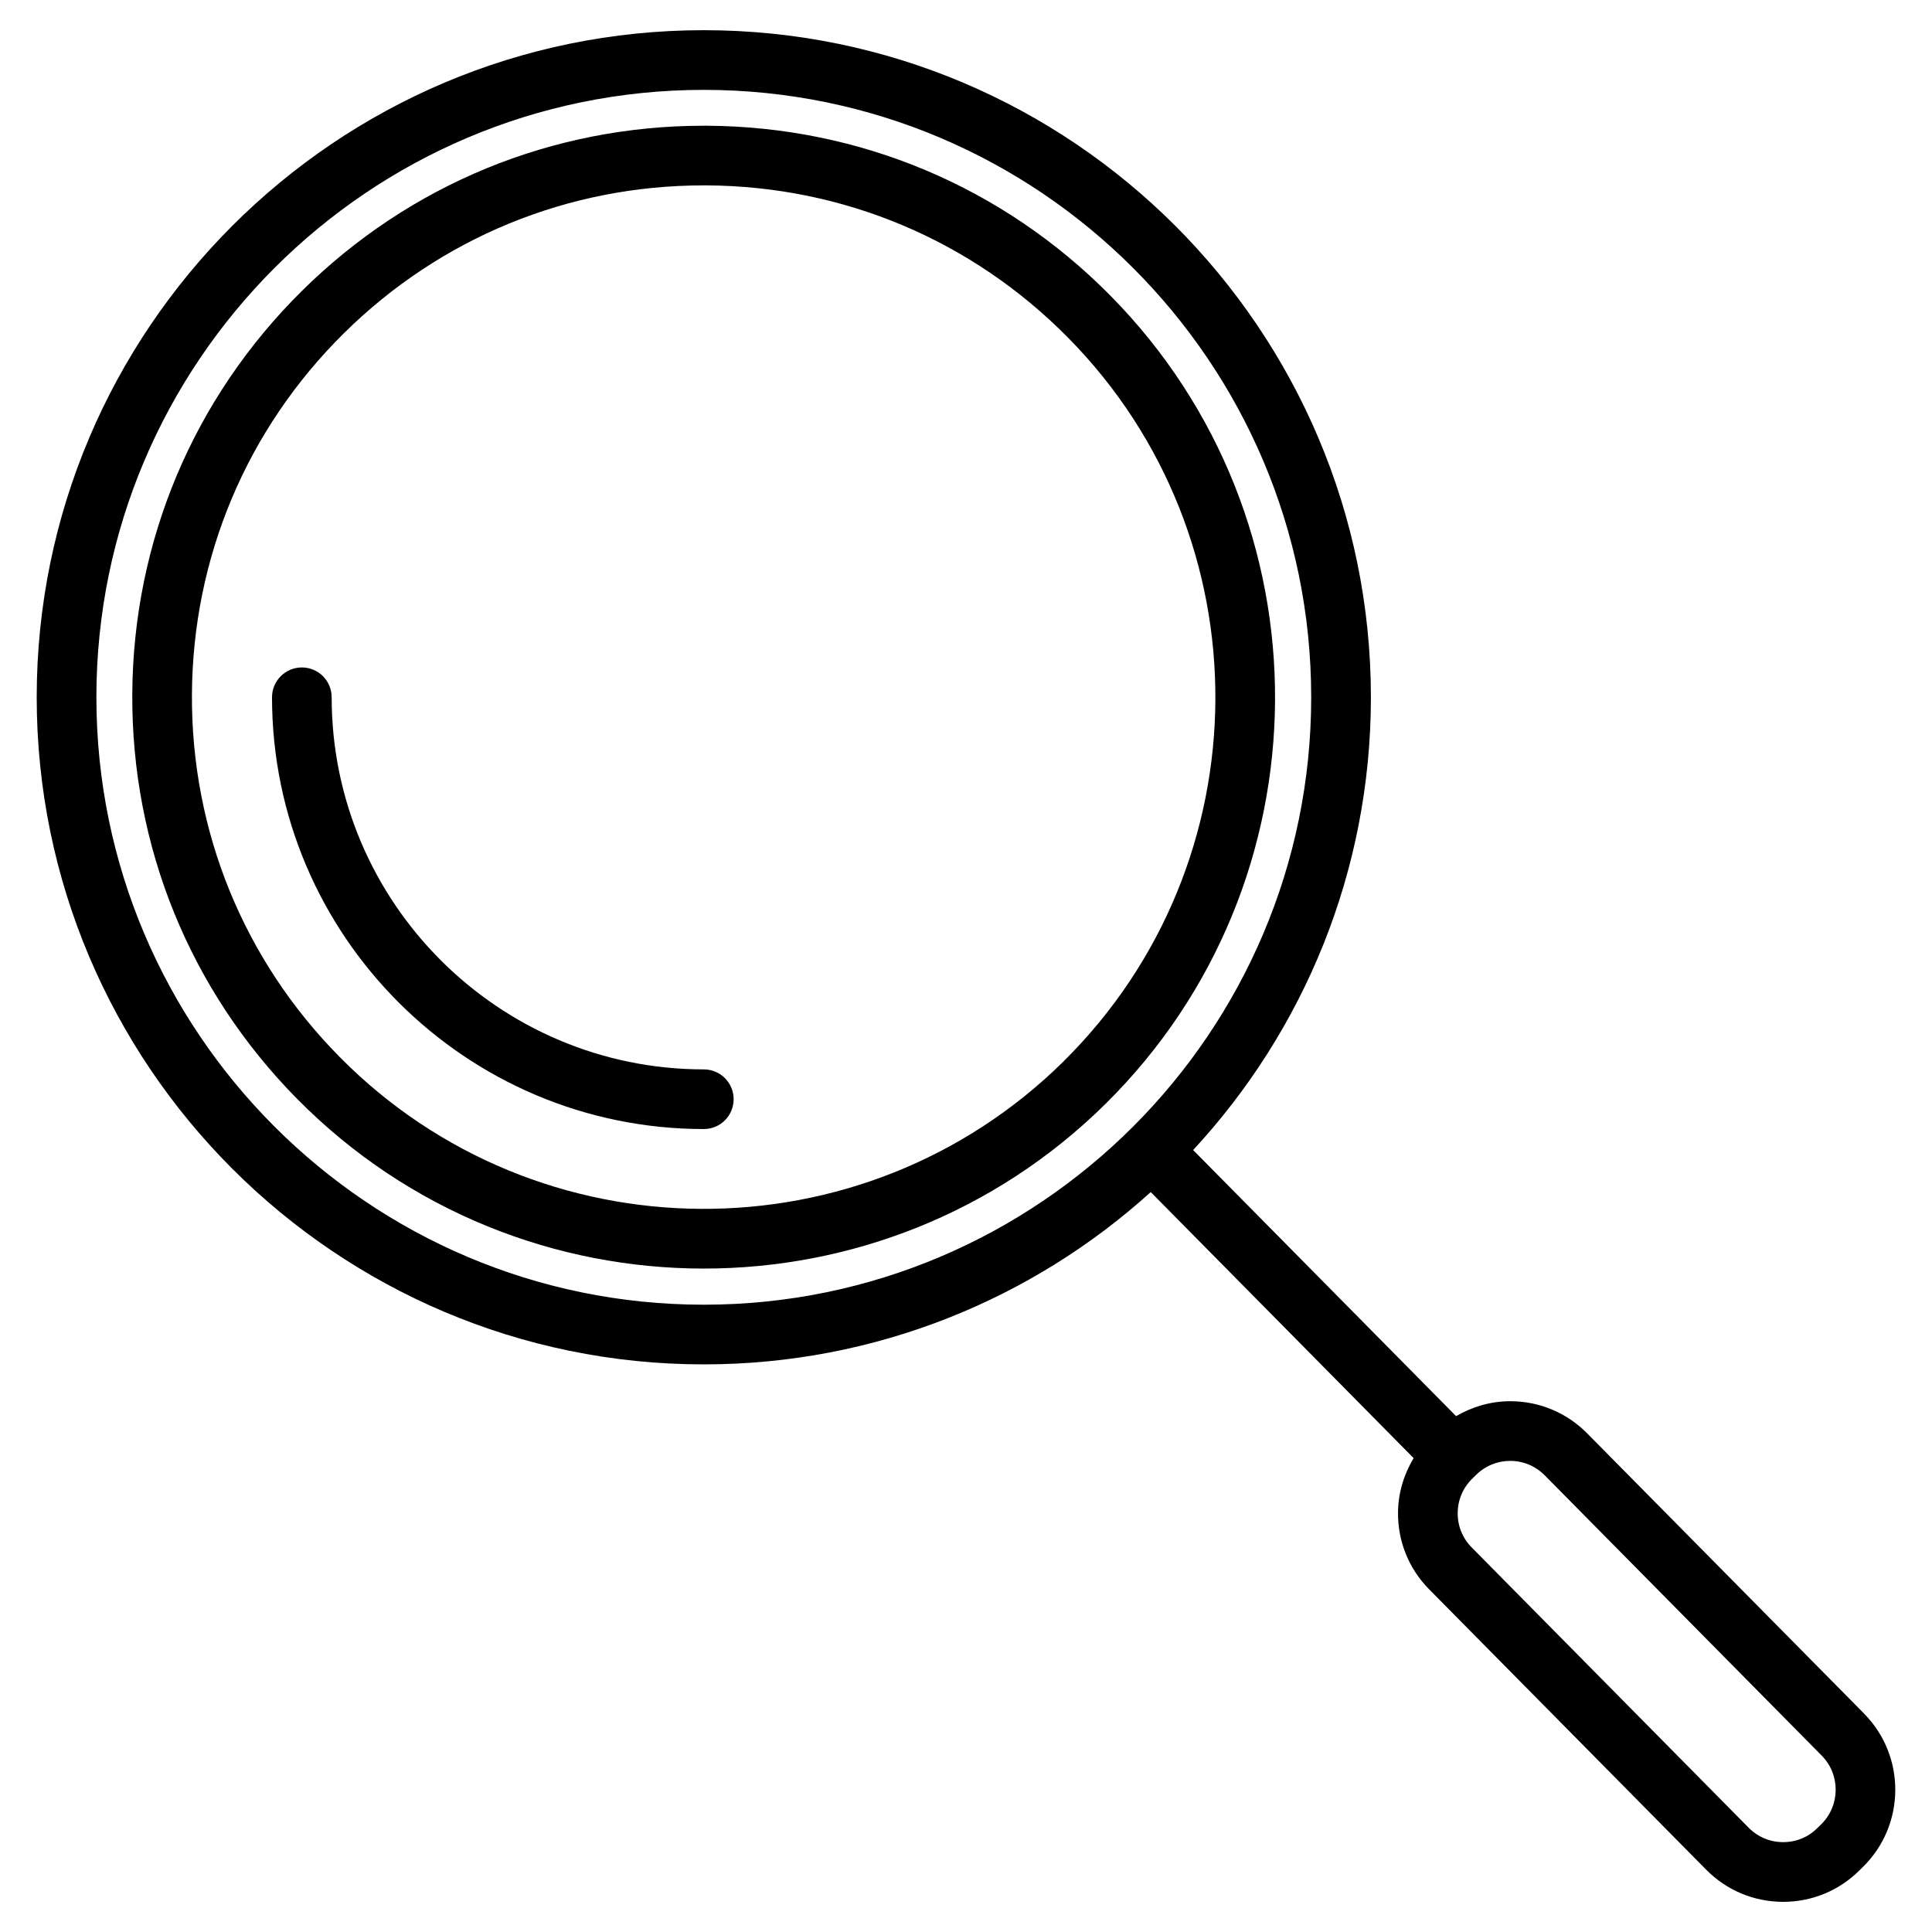 <svg xmlns="http://www.w3.org/2000/svg" viewBox="0 0 64 64" id="explore-trend">
  <path d="M36.781,9.791c-3.554-3.598-8.297-5.595-13.354-5.626-.039,0-.078,0-.116,0-5.014,0-9.735,1.939-13.304,5.466-3.597,3.555-5.595,8.297-5.625,13.354-.03,5.057,1.911,9.823,5.465,13.421,3.698,3.742,8.582,5.617,13.469,5.617,4.81,0,9.622-1.817,13.306-5.456,7.425-7.338,7.497-19.349,.16-26.775Zm-1.549,25.369c-6.651,6.569-17.409,6.506-23.979-.145-3.184-3.221-4.922-7.49-4.895-12.019,.027-4.529,1.816-8.777,5.037-11.96,3.197-3.159,7.425-4.895,11.916-4.895,.034,0,.069,0,.104,0,4.529,.027,8.776,1.817,11.959,5.038h0c6.572,6.65,6.507,17.408-.143,23.98Z"></path>
  <path d="M61.752,56.766l-9.175-9.284c-.673-.68-1.571-1.059-2.528-1.065h-.022c-.641,0-1.251,.18-1.792,.495l-8.711-8.815c3.651-3.943,5.889-9.214,5.889-14.999C45.412,10.913,35.499,1,23.314,1S1.216,10.913,1.216,23.098s9.913,22.099,22.099,22.099c5.69,0,10.884-2.163,14.805-5.708l8.708,8.813c-.325,.543-.513,1.159-.517,1.809-.006,.957,.361,1.86,1.034,2.54l9.175,9.285c.673,.68,1.571,1.059,2.528,1.065h.022c.949,0,1.843-.367,2.519-1.035l.132-.13c1.405-1.389,1.419-3.663,.03-5.069ZM3.193,23.098C3.193,12.003,12.219,2.977,23.314,2.977s20.121,9.026,20.121,20.121-9.026,20.122-20.121,20.122S3.193,34.193,3.193,23.098ZM60.331,60.43l-.132,.13c-.305,.302-.705,.466-1.139,.463-.429-.002-.832-.172-1.134-.478l-9.175-9.285c-.302-.305-.466-.709-.463-1.139,.002-.43,.172-.832,.478-1.134l.132-.13c.303-.299,.704-.463,1.129-.463h.01c.429,.002,.832,.172,1.134,.478l9.175,9.284c.623,.63,.617,1.651-.014,2.274Z"></path>
  <path d="M23.314,35.425c-6.797,0-12.327-5.53-12.327-12.327,0-.546-.443-.988-.988-.988s-.988,.443-.988,.988c0,7.887,6.417,14.303,14.304,14.303,.546,0,.988-.442,.988-.988s-.443-.988-.988-.988Z"></path>
</svg>
